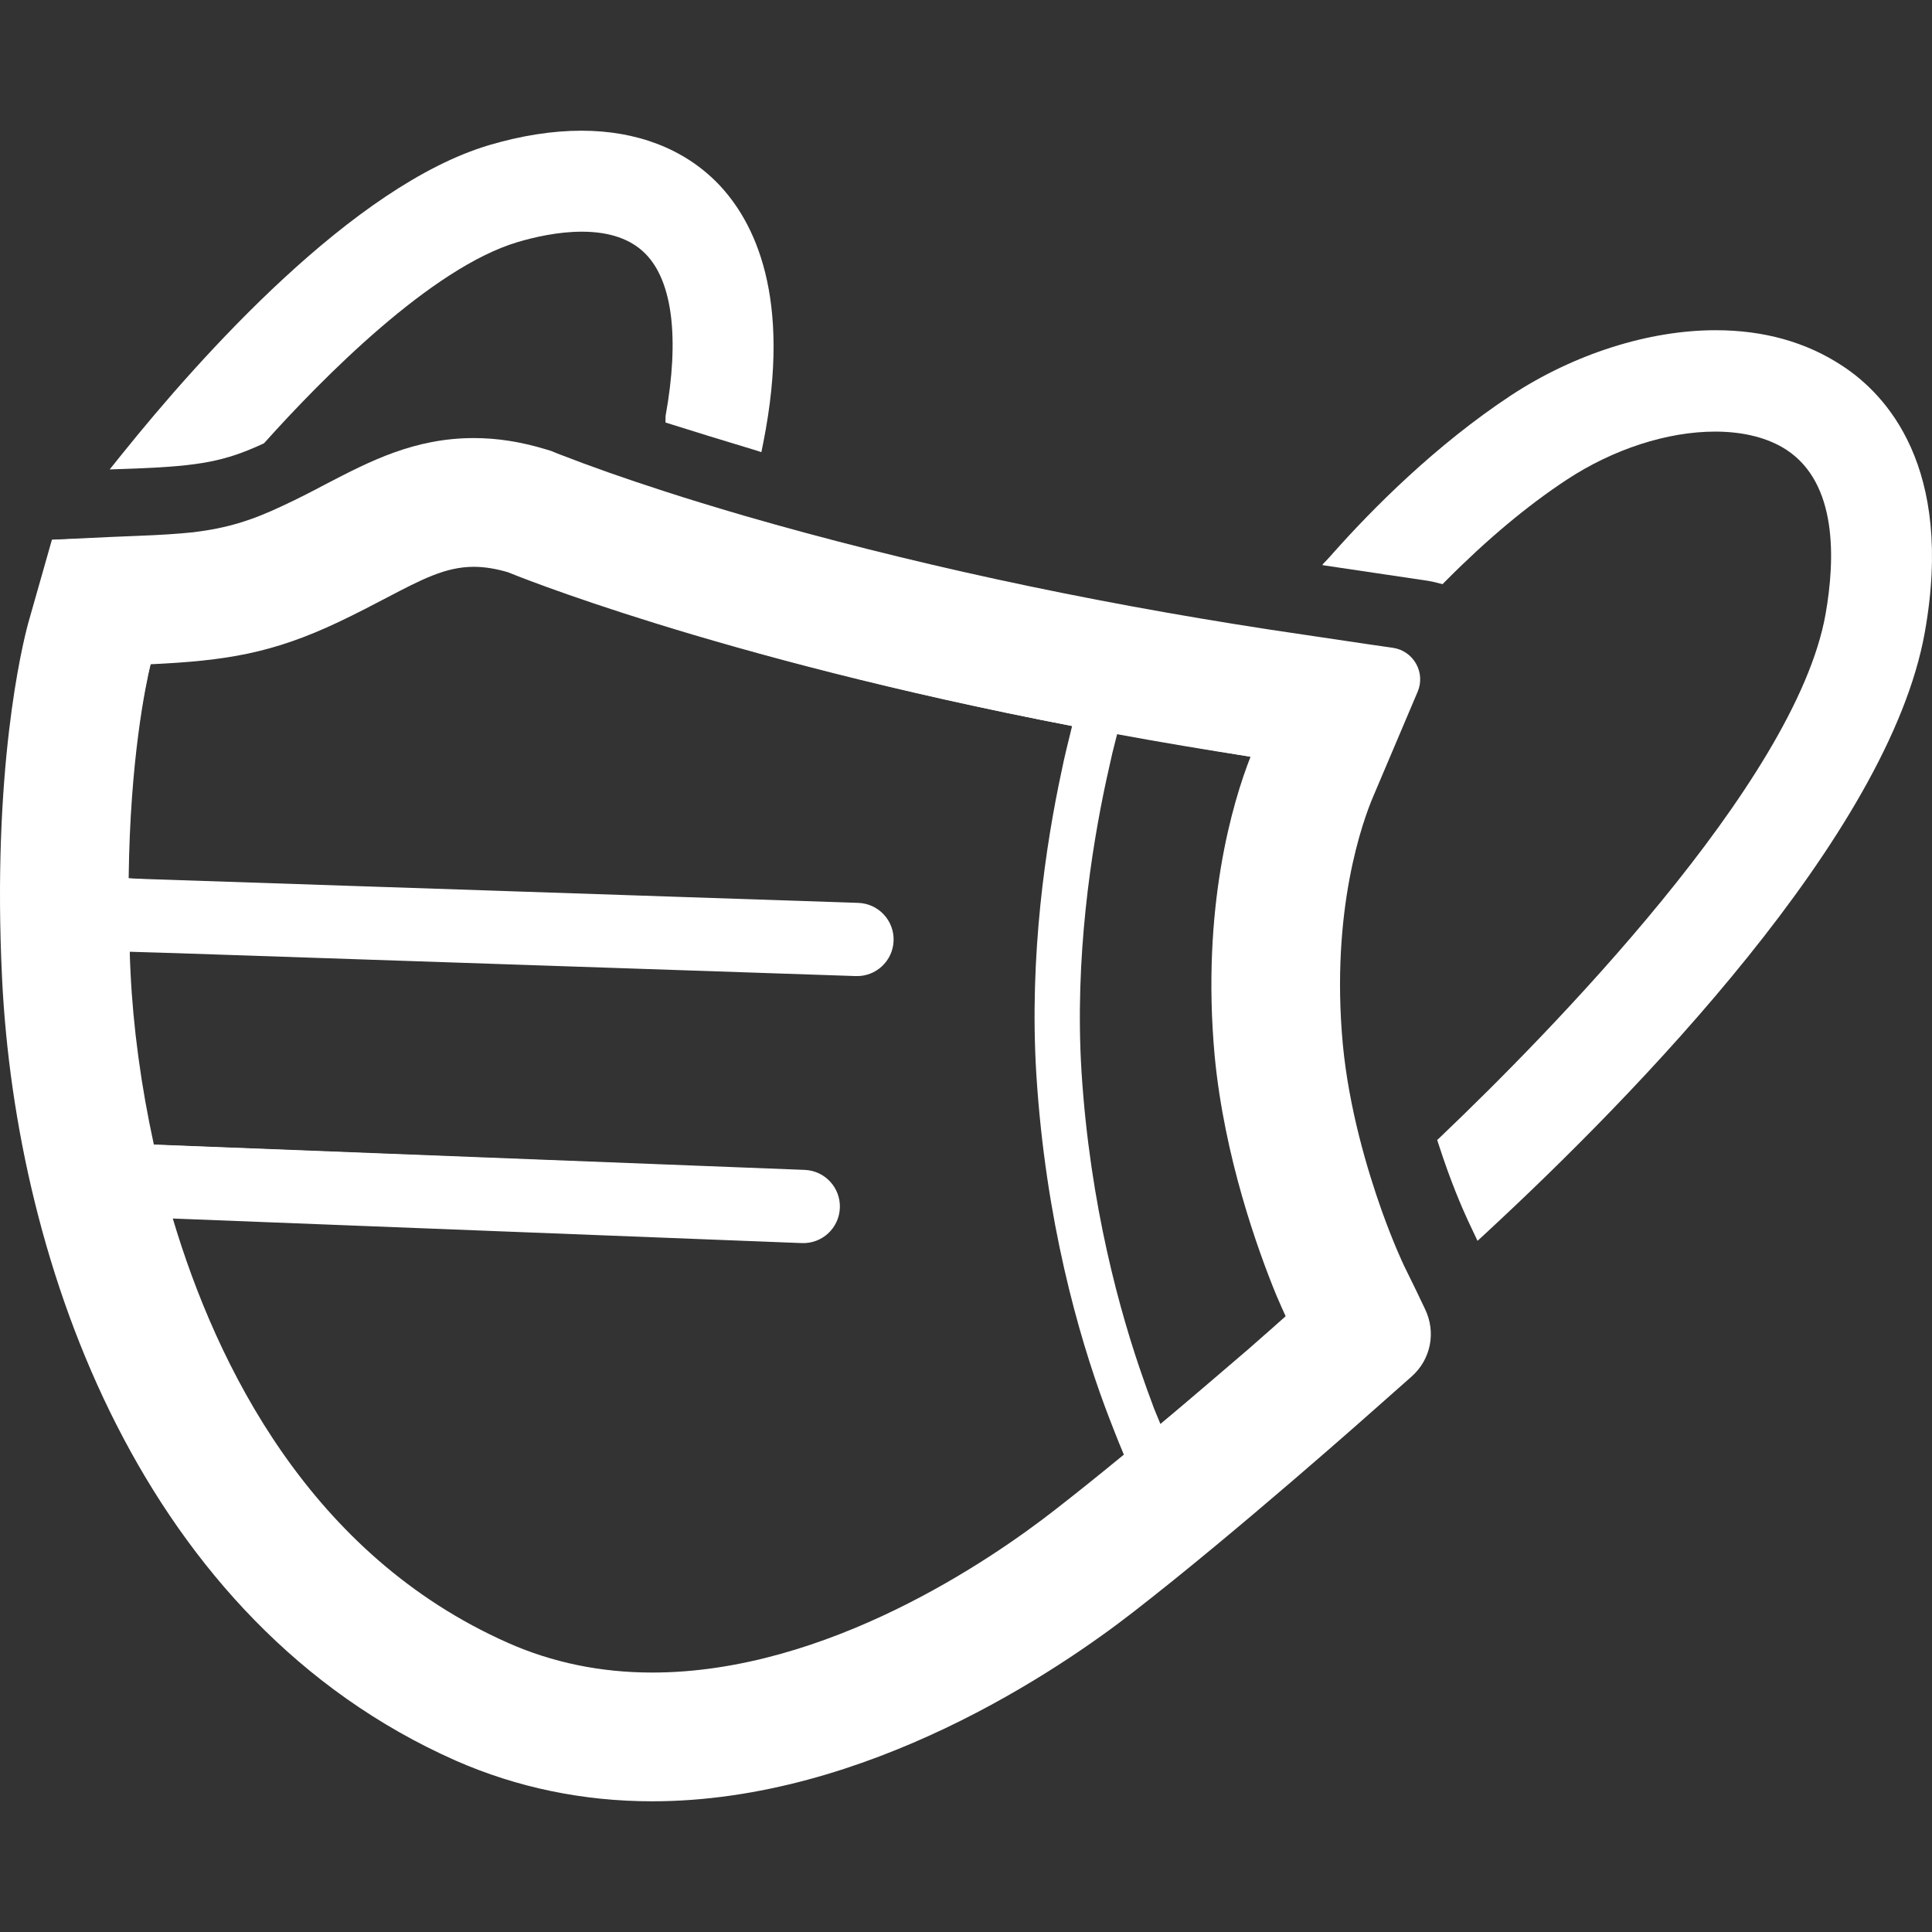 <!--?xml version="1.0" encoding="utf-8"?-->
<!-- Generator: Adobe Illustrator 19.1.1, SVG Export Plug-In . SVG Version: 6.00 Build 0)  -->
<svg version="1.1" id="_x31_0" xmlns="http://www.w3.org/2000/svg" xmlns:xlink="http://www.w3.org/1999/xlink" x="0px" y="0px" viewBox="0 0 512 512" style="width: 256px; height: 256px; opacity: 1;" xml:space="preserve">
<rect x="0" y="0" width="512" height="512" fill="#333333" stroke="none"/>
<style type="text/css">
	.st0{fill:#374149;}
</style>
<g>
	<path class="st0" d="M69.514,117.686l0.442-0.206l0.327-0.358c15.145-16.863,43.986-46.17,66.928-52.976
		c4.222-1.254,10.602-2.747,16.974-2.747c7.394,0,13.079,1.982,16.906,5.895c7.126,7.263,9.024,22.347,5.29,42.961v1.718
		l1.638,0.514c6.121,1.921,13.194,4.131,21.303,6.559l2.462,0.743l0.502-2.527c7.675-38.578-2.347-58.65-12.103-68.7
		c-8.91-9.111-21.387-13.925-36.09-13.925c-7.645,0-15.877,1.284-24.466,3.822C93.607,49.158,53.173,94.401,32.27,120.418
		l-3.202,3.986l7.184-0.251C53.112,123.478,59.636,122.209,69.514,117.686z" style="fill: rgb(255, 255, 255);"></path>
	<path class="st0" d="M32.394,120.518c20.893-26.004,61.312-71.223,97.279-81.905c8.57-2.532,16.786-3.816,24.42-3.816
		c14.658,0,27.098,4.798,35.976,13.877c9.73,10.023,19.722,30.054,12.061,68.557l-0.503,2.526l-2.259-0.865
		c-8.108-2.427-15.182-4.638-21.301-6.558l-1.638-0.514l0.112-1.566c3.712-20.475,1.818-35.782-5.335-43.073
		c-3.856-3.944-9.582-5.944-17.02-5.944c-6.4,0-12.788,1.498-17.019,2.754c-22.99,6.821-51.847,36.148-67.002,53.023l-0.717,0.525
		c-9.855,4.514-16.37,5.779-33.202,6.453l-6.834,0.239L32.394,120.518z" style="fill: rgb(255, 255, 255);"></path>
	<path class="st0" d="M488.261,96.97c-9.482-6.277-20.785-9.459-33.59-9.459c-17.751,0-37.515,6.288-54.222,17.256
		c-19.999,13.201-36.669,29.996-47.126,41.764l-2.874,3.236l28.041,4.165c0.877,0.138,1.692,0.343,2.508,0.549l1.295,0.324
		l0.938-0.945c10.8-10.881,21.539-19.866,31.936-26.707c12.324-8.118,26.676-12.774,39.367-12.774
		c7.583,0,14.154,1.692,18.994,4.894c13.3,8.803,12.911,28.551,10.251,43.566c-7.98,44.725-73.879,111.592-101.836,138.261
		l-1.067,1.018l0.458,1.398c3.003,9.314,6.052,16.422,7.682,19.935l2.546,5.385l2.347-2.168
		c39.283-36.353,106.622-105.365,116.188-159.107C517.933,123.68,499.77,104.492,488.261,96.97z" style="fill: rgb(255, 255, 255);"></path>
	<path class="st0" d="M389.162,323.381c-1.234-2.656-4.451-9.915-7.676-19.915l-0.457-1.399l1.025-0.852
		c27.972-26.683,93.894-93.579,101.883-138.349c2.669-15.066,3.046-34.882-10.322-43.728c-4.865-3.218-11.464-4.92-19.081-4.92
		c-12.722,0-27.103,4.666-39.455,12.801c-10.388,6.834-21.142,15.827-31.961,26.728l-0.938,0.945l-1.143-0.366
		c-0.831-0.21-1.647-0.414-2.522-0.552l-28.042-4.165l2.97-2.971c10.443-11.752,27.091-28.533,47.095-41.738
		c16.679-10.949,36.41-17.229,54.134-17.229c12.775,0,24.046,3.174,33.502,9.432c11.486,7.509,29.586,26.642,21.768,70.429
		c-9.557,53.689-76.867,122.674-116.14,159.018l-2.187,2.02L389.162,323.381z" style="fill: rgb(255, 255, 255);"></path>
	<path class="st0" d="M375.282,341.956l-3.171-6.474c-0.29-0.602-2.896-6.128-5.93-14.626c-3.826-10.762-8.727-27.161-10.328-44.177
		c-3.277-35.69,5.351-59.253,8.072-65.628l11.776-27.755c1.014-2.416,0.861-5.11-0.419-7.394c-1.289-2.29-3.506-3.83-6.113-4.222
		l-7.134-1.029l-25.67-3.822c-49.322-7.569-96.173-17.725-139.244-30.186c-7.995-2.347-14.97-4.474-21.067-6.459
		c-10.282-3.316-19.558-6.586-27.583-9.71c-0.496-0.194-0.831-0.317-0.877-0.332c0.015,0.004,0.046,0.015,0.099,0.034l-1.638-0.674
		l-1.464-0.442c-6.615-2-12.835-2.968-19.009-2.968c-15.739,0-27.522,6.116-39.078,12.118c-3.574,1.898-7.218,3.796-11.463,5.77
		c-8.59,4.086-15.061,6.002-23.818,7.074c-4.154,0.438-8.887,0.728-14.497,0.945l-7.153,0.294l-15.815,0.743L7.476,165.14
		c-1.631,6.018-9.622,38.841-6.925,94.202c3.716,76.09,37.234,170.482,120.182,207.224c16.288,7.164,33.818,10.796,52.103,10.796
		c56.882,0,108.124-35.087,127.506-50.167c27.622-21.406,63.978-53.754,64.306-54.046l9.497-8.403
		c5.069-4.539,6.471-11.715,3.498-17.839L375.282,341.956z M279.436,400.237c-16.585,12.93-60.182,43.006-106.599,43.006
		c-13.643,0-26.525-2.656-38.278-7.896c-52.278-23.19-77.087-73.277-88.768-112.427l166.706,6.512
		c5.353,0.209,9.862-3.959,10.075-9.311v-0.004c0.213-5.358-3.961-9.873-9.318-10.082l-172.478-6.71
		c-3.361-15.343-5.491-31.071-6.182-45.621c-0.095-1.75-0.156-3.498-0.217-5.48l12.153,0.366l180.259,6.079
		c5.35,0.181,9.835-4.006,10.024-9.355l0,0c0.19-5.362-4.01-9.862-9.373-10.041l-188.318-6.306l-5.023-0.202
		c0.362-31.486,4.486-51.166,5.815-56.73c20.05-0.938,32.298-2.907,49.798-11.185c4.84-2.298,8.986-4.47,12.69-6.41
		c9.466-4.954,15.717-8.231,23.178-8.231c2.828,0,5.854,0.499,9.04,1.44c0.541,0.225,54.58,22.519,149.502,40.747l-1.509,6.181
		c-0.434,1.841-0.899,3.815-1.296,5.842c-4.123,19.199-8.62,48.711-6.677,80.27c2.432,38.719,11.19,69.165,18.102,87.884
		c0.754,2.054,1.524,4.014,2.248,5.881l0.564,1.44c0.732,1.902,1.471,3.651,2.158,5.282l0.13,0.312
		C291.593,390.622,285.267,395.713,279.436,400.237z M330.731,357.622c-6.204,5.321-14.443,12.374-23.186,19.798
		c-0.236-0.564-1.715-4.158-1.715-4.158l-1.082-2.95c-0.518-1.387-1.051-2.824-1.562-4.341
		c-6.326-17.816-14.337-46.513-16.578-82.015c-1.852-30.042,2.554-58.582,6.57-77.206l1.601-7.161c0,0,0.96-3.868,1.265-5.015
		c11.722,2.158,23.605,4.154,35.366,5.953c-4.695,11.97-13.102,39.844-9.512,79.306c2.561,26.757,11.349,51.238,16.372,63.483
		c1.036,2.431,1.882,4.291,2.446,5.495C338.933,350.409,335.396,353.545,330.731,357.622z" style="fill: rgb(255, 255, 255);"></path>
	<path class="st0" d="M172.836,477.202c-18.263,0-35.771-3.627-52.038-10.782C37.922,429.711,4.425,335.377,0.712,259.334
		c-2.698-55.361,5.289-88.143,6.918-94.153l6.28-22.106l22.822-0.92c5.614-0.218,10.35-0.507,14.506-0.946
		c8.8-1.077,15.27-2.998,23.87-7.088c4.247-1.975,7.892-3.874,11.47-5.773c11.452-5.949,23.295-12.101,39.003-12.101
		c6.167,0,12.37,0.969,18.962,2.962l1.463,0.442l2.403,0.967c8.092,3.15,17.375,6.418,27.594,9.714
		c6.098,1.986,13.074,4.113,21.071,6.461c43.07,12.462,89.925,22.619,139.265,30.191l25.671,3.822l7.134,1.029
		c2.545,0.383,4.731,1.894,5.996,4.143c1.256,2.238,1.406,4.882,0.411,7.252l-11.775,27.755
		c-2.726,6.384-11.363,29.992-8.084,65.705c1.601,17.018,6.505,33.438,10.337,44.215c3.16,8.855,5.824,14.41,5.935,14.642
		l3.172,6.476l2.362,4.949c2.946,6.067,1.554,13.16-3.46,17.651l-9.497,8.402c-0.346,0.31-36.778,32.713-64.297,54.04
		C280.87,442.142,229.669,477.202,172.836,477.202z M45.638,322.966c11.47,38.441,36.195,89.167,88.858,112.527
		c11.771,5.248,24.672,7.91,38.341,7.91c46.477,0,90.1-30.099,106.698-43.041c5.832-4.524,12.159-9.616,18.41-14.75
		c-0.852-2.323-1.549-3.982-2.238-5.776c0,0-2.189-5.621-2.812-7.318c-6.913-18.718-15.664-49.153-18.093-87.838
		c-1.944-31.57,2.556-61.053,6.673-80.226c0.397-2.028,0.862-4.001,1.295-5.839l1.509-6.18
		c-94.769-18.369-149.059-40.709-149.597-40.933c-3.266-0.966-6.321-1.452-9.1-1.452c-7.489,0-13.742,3.272-23.205,8.224
		c-3.772,1.976-7.908,4.142-12.733,6.433c-17.645,8.346-30.097,10.252-49.737,11.17c-1.422,5.45-5.606,25.288-5.967,56.887
		l5.175,0.363l188.319,6.306c2.553,0.086,4.918,1.16,6.659,3.026c1.742,1.866,2.65,4.298,2.56,6.849
		c-0.182,5.163-4.368,9.207-9.531,9.207L46.536,252.43l-12.154-0.366c-0.103,2.147-0.042,3.898,0.053,5.649
		c0.69,14.536,2.829,30.32,6.186,45.646l172.628,6.837c2.549,0.099,4.906,1.186,6.637,3.058c1.731,1.873,2.629,4.308,2.527,6.857
		c-0.203,5.142-4.389,9.169-9.528,9.169l-167.31-6.527L45.638,322.966z M294.623,199.553l-1.602,7.164
		c-4.022,18.649-8.426,47.187-6.574,77.25c2.242,35.53,10.258,64.234,16.587,82.059c0.51,1.516,1.044,2.954,1.563,4.343l1.082,2.949
		l1.718,4.164c8.994-7.364,17.234-14.418,23.438-19.738c4.666-4.079,8.203-7.215,9.986-8.813c-0.526-1.39-1.37-3.249-2.406-5.677
		c-5.011-12.216-13.802-36.703-16.36-63.436c-3.534-38.847,4.437-66.316,9.502-79.231c-11.976-2.03-23.873-4.032-35.485-6.169
		l-0.146-0.027L294.623,199.553z" style="fill: rgb(255, 255, 255);"></path>
</g>
</svg>
